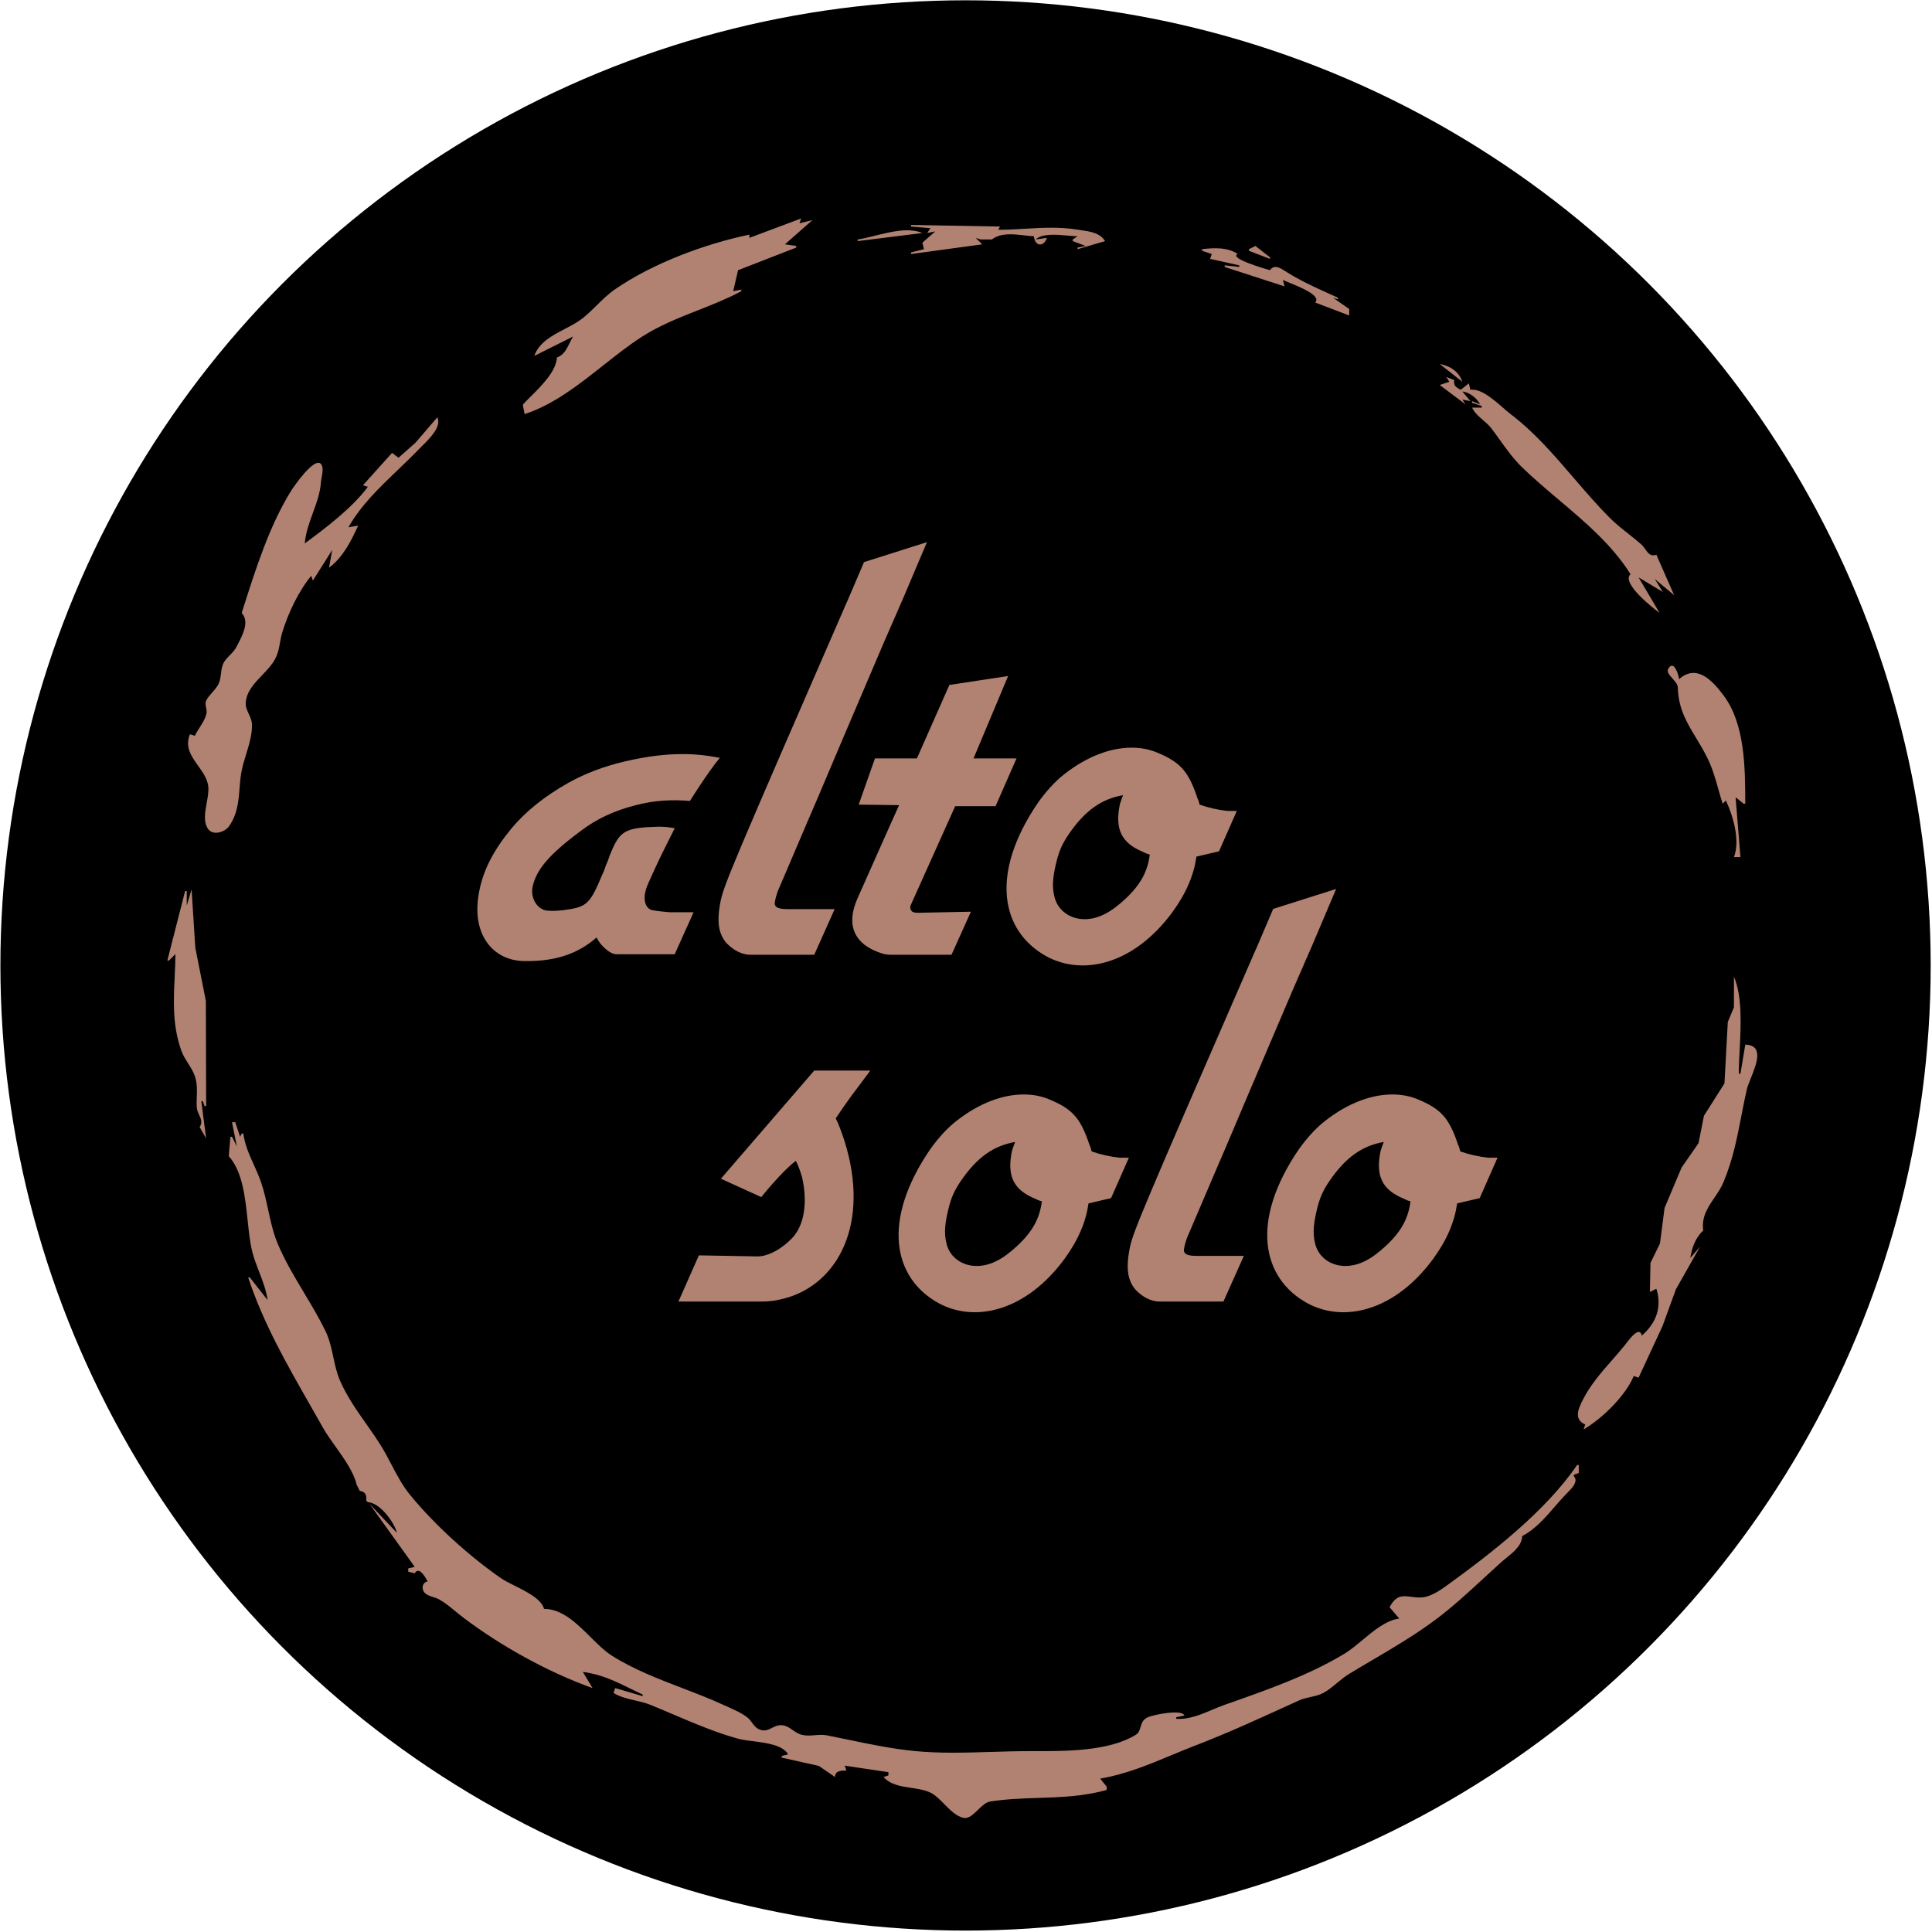 <svg width="1195" height="1195" viewBox="0 0 1195 1195" fill="none" xmlns="http://www.w3.org/2000/svg">
<circle cx="597.218" cy="597.154" r="596.968" fill="black"/>
<path fill-rule="evenodd" clip-rule="evenodd" d="M463.506 145.128V147.128L495.506 135.128L494.506 138.128L502.506 136.128L485.506 151.128L492.506 152.128V153.128L456.506 167.128L453.506 180.128L458.506 179.128V180.128C449.835 184.763 440.766 188.337 431.699 191.911C419.655 196.659 407.613 201.406 396.506 208.634C388.57 213.798 380.851 219.896 373.067 226.046C357.833 238.081 342.349 250.313 324.506 256.128L323.506 251.128V250.128C324.907 248.607 326.56 246.962 328.313 245.216C335.292 238.269 343.863 229.737 344.506 221.128C348.656 219.636 350.437 216.018 352.275 212.286C352.968 210.881 353.668 209.459 354.506 208.128L330.506 220.128C333.337 211.824 341.468 207.577 349.382 203.443C353.383 201.352 357.329 199.291 360.506 196.75C363.536 194.326 366.297 191.608 369.059 188.891L369.059 188.891C372.675 185.332 376.292 181.774 380.51 178.875C403.87 162.819 435.818 150.917 463.506 145.128ZM563.506 140.128V139.128L618.506 140.128L617.506 142.128C623.029 142.128 628.499 141.808 633.962 141.49C644.721 140.861 655.452 140.235 666.506 142.048C667.294 142.177 668.102 142.295 668.918 142.414L668.919 142.414C674.482 143.224 680.449 144.093 683.506 149.128L666.506 154.128V153.128L671.506 152.128L663.506 149.128V148.128L666.506 146.128C664.709 146.114 662.568 145.921 660.276 145.714C653.269 145.084 644.847 144.325 640.506 148.128L647.506 147.128C645.559 153.138 639.989 152.318 639.506 146.128C637.609 146.047 635.565 145.813 633.456 145.572C626.512 144.779 618.872 143.906 613.506 148.128H612.506H606.506L603.506 147.128L607.506 151.128L563.506 157.128V156.128L571.506 154.128L570.506 150.128L578.506 143.128L573.506 144.128L575.506 141.128L563.506 140.128ZM530.506 148.128V149.128L570.506 144.128C562.115 140.608 551.216 143.317 541.373 145.764C537.517 146.722 533.823 147.641 530.506 148.128ZM772.506 154.128L776.506 152.128L785.506 159.128V160.128L772.506 155.128V154.128ZM743.506 154.128V155.128L749.506 157.128L748.506 160.128L766.506 164.128V165.128L757.506 164.128V165.128L794.506 177.128L793.506 173.128C794.385 173.587 795.945 174.225 797.828 174.996C805.127 177.986 817.283 182.964 813.506 187.128L834.506 195.128V191.128L824.506 184.128L827.506 185.128V184.128C825.501 183.207 823.55 182.325 821.637 181.46C812.198 177.191 803.691 173.344 794.335 167.334C791.118 165.267 788.026 163.691 785.506 167.128C782.491 166.267 759.989 159.815 765.506 157.128C759.449 152.813 750.549 153.243 743.506 154.128ZM890.506 225.128L904.506 236.128C902.345 229.824 896.926 226.287 890.506 225.128ZM894.506 233.128L896.506 236.128L890.506 238.128L906.506 250.128L904.506 247.128L909.506 248.128L904.506 242.128C909.034 242.675 913.403 246.169 915.506 250.128L910.506 248.128V249.128L916.506 251.128V252.128H910.506C912.071 255.34 914.666 257.582 917.286 259.847C919.18 261.484 921.087 263.133 922.63 265.167C924.354 267.442 926.006 269.745 927.651 272.04L927.652 272.042L927.653 272.043L927.654 272.044L927.655 272.045L927.656 272.046C931.923 277.998 936.151 283.894 941.503 289.089C948.553 295.934 956.248 302.439 963.997 308.99L963.997 308.991C980.48 322.926 997.21 337.069 1008.51 355.128C1002.71 360.676 1022.06 375.8 1026.51 379.128L1013.51 357.128L1028.51 366.128L1023.51 358.128L1035.51 368.128L1024.51 343.128C1020.98 344.412 1019.39 342.174 1017.66 339.729C1016.9 338.658 1016.12 337.549 1015.13 336.677C1012.56 334.42 1009.92 332.331 1007.28 330.24C1003.27 327.071 999.259 323.898 995.507 320.128C987.815 312.402 980.635 304.043 973.45 295.678L973.449 295.677L973.449 295.677C961.315 281.55 949.165 267.405 934.506 256.258C933.14 255.22 931.545 253.832 929.802 252.314C923.697 246.998 915.774 240.101 909.506 241.128L908.506 237.128L903.506 241.128C900.657 239.581 898.847 238.506 899.506 235.128L894.506 233.128ZM256.918 273.91L270.506 258.128C273.313 263.808 265.716 271.286 260.923 276.004C260.173 276.742 259.492 277.413 258.93 277.998C254.818 282.283 250.481 286.433 246.13 290.596C234.768 301.468 223.308 312.433 215.506 326.128L221.506 325.128C217.219 334.603 212.055 344.856 203.506 351.128L205.506 340.128L193.506 359.128L192.506 356.128C184.559 365.835 178.288 379.152 174.603 391.128C173.907 393.389 173.533 395.508 173.166 397.579C172.547 401.081 171.952 404.447 169.872 408.128C167.903 411.614 165.003 414.629 162.106 417.642C157.441 422.493 152.782 427.337 152.024 434.128C151.711 436.937 152.806 439.305 153.905 441.681C154.852 443.729 155.802 445.782 155.854 448.128C155.991 454.303 154.107 460.442 152.241 466.523C151.047 470.417 149.859 474.287 149.214 478.128C148.673 481.352 148.414 484.552 148.158 487.72C147.508 495.767 146.874 503.601 141.666 511.066C139.151 514.672 131.745 517.121 128.685 512.694C125.708 508.388 126.817 502.277 127.88 496.425C128.554 492.714 129.209 489.106 128.79 486.128C128.141 481.506 125.322 477.545 122.527 473.62C118.345 467.746 114.219 461.95 117.506 454.128L120.506 455.128C121.29 453.45 122.356 451.77 123.434 450.07C125.258 447.194 127.119 444.259 127.728 441.167C127.962 439.978 127.717 438.82 127.475 437.675C127.162 436.197 126.853 434.738 127.587 433.258C128.528 431.36 129.907 429.824 131.295 428.279C132.939 426.448 134.595 424.605 135.55 422.128C136.226 420.378 136.468 418.449 136.708 416.532C136.976 414.398 137.242 412.277 138.101 410.427C138.975 408.547 140.52 406.955 142.1 405.327C143.649 403.73 145.231 402.099 146.246 400.128C146.472 399.691 146.71 399.236 146.956 398.766L146.957 398.765C150.081 392.802 154.462 384.44 149.506 379.128C149.776 378.278 150.047 377.423 150.319 376.566L150.335 376.516C157.988 352.397 166.442 325.754 179.715 304.128C181.639 300.993 194.371 282.523 198.477 286.929C200.151 288.725 199.478 292.438 198.939 295.414C198.753 296.444 198.582 297.385 198.53 298.128C198.064 304.807 195.787 311.059 193.508 317.316C191.275 323.447 189.04 329.583 188.506 336.128C201.368 326.643 217.93 314.139 227.506 301.128L224.506 300.128L242.506 280.128L246.506 283.128L256.918 273.91ZM1065.51 497.128L1067.51 495.128C1072.04 504.839 1076.44 519.867 1072.51 530.128H1076.51L1073.51 493.128L1078.51 497.128H1079.51L1079.5 496.61C1079.45 475.083 1079.37 447.82 1066.07 430.128C1058.97 420.688 1049.39 410.458 1038.51 420.128C1038.45 417.78 1035.35 407.516 1031.83 413.718C1030.8 415.547 1032.61 417.585 1034.51 419.705C1036.1 421.485 1037.74 423.323 1037.78 425.143C1038.11 438.274 1043.26 446.797 1049.03 456.344C1051.42 460.297 1053.91 464.425 1056.22 469.128C1059.18 475.177 1061.11 481.972 1063 488.644L1063 488.645C1063.81 491.519 1064.62 494.37 1065.51 497.128ZM115.506 560.128L118.506 550.128L120.795 586.128L127.336 619.128L127.506 684.128H126.506L125.506 681.128H124.506L127.506 704.128L123.506 697.128C125.338 694.268 124.323 692.08 123.221 689.703C122.56 688.278 121.868 686.786 121.739 685.039C121.565 682.684 121.645 680.44 121.724 678.226C121.865 674.258 122.002 670.384 120.674 666.128C119.682 662.951 117.978 660.271 116.285 657.608C114.764 655.217 113.252 652.839 112.271 650.124C106.632 634.53 107.315 619.803 108.026 604.485C108.244 599.769 108.466 594.998 108.506 590.128L104.506 594.128H103.506L114.506 551.128H115.506V560.128ZM1072.51 604.128L1072.49 623.038L1068.7 632.132L1066.63 670.128L1053.95 690.128L1050.57 707.128L1040.14 722.128L1029.59 747.128L1026.75 769.128L1020.87 781.128L1020.51 799.128L1024.51 797.128C1028.07 808.448 1024.54 818.192 1015.51 826.128C1014.19 820.019 1008.27 827.74 1005.66 831.14C1005.45 831.42 1005.26 831.671 1005.09 831.882C1005.02 831.972 1004.96 832.054 1004.9 832.128C1002.38 835.252 999.718 838.296 997.05 841.347C990.527 848.809 983.965 856.314 979.395 865.128C976.362 870.976 973.053 877.737 980.506 881.128L979.506 884.128C990.863 877.559 1005.39 863.423 1010.51 851.128L1013.51 852.128L1028.36 820.128L1036.55 797.552L1051.51 771.128L1045.51 778.128C1046.43 771.874 1048.73 765.409 1053.51 761.128C1052.33 752.755 1056.27 746.946 1060.34 740.94C1062.44 737.848 1064.57 734.703 1066.06 731.128C1071.85 717.208 1074.38 704.17 1077.03 690.508C1078.06 685.173 1079.11 679.743 1080.39 674.128C1080.82 672.209 1081.83 669.685 1082.93 666.937L1082.93 666.936C1086.54 657.923 1091.11 646.506 1079.51 646.128L1076.51 664.128H1075.51C1075.51 659.617 1075.76 654.598 1076.03 649.348C1076.81 633.921 1077.7 616.503 1072.51 604.128ZM146.506 709.128L143.506 694.128H145.506L148.506 703.128L149.506 701.128H150.506C151.392 707.99 154.2 714.228 157.025 720.505C158.596 723.996 160.173 727.499 161.428 731.128C163.34 736.66 164.594 742.453 165.848 748.243C167.391 755.374 168.934 762.501 171.705 769.128C176.122 779.692 182.138 789.745 188.141 799.776C192.763 807.5 197.377 815.21 201.247 823.128C203.829 828.414 204.993 833.889 206.156 839.365C207.212 844.332 208.268 849.3 210.382 854.128C214.583 863.726 220.536 872.2 226.477 880.655C229.693 885.234 232.907 889.808 235.836 894.552C238.132 898.271 240.136 902.098 242.136 905.916C245.56 912.454 248.969 918.964 253.801 924.842C269.02 943.361 289.995 962.308 309.596 975.993C311.826 977.551 314.976 979.128 318.344 980.815C326.025 984.662 334.844 989.079 336.506 995.128C347.709 995.176 356.657 1004.05 365.17 1012.49C369.647 1016.93 374.004 1021.25 378.506 1024.1C391.77 1032.51 407.014 1038.37 422.109 1044.17C430.757 1047.49 439.356 1050.79 447.506 1054.55C448.283 1054.9 449.114 1055.28 449.977 1055.66C454.205 1057.55 459.198 1059.79 462.423 1062.43C463.523 1063.34 464.351 1064.46 465.171 1065.56C466.367 1067.18 467.548 1068.78 469.534 1069.66C472.774 1071.09 475.107 1069.94 477.519 1068.75C479.823 1067.62 482.199 1066.44 485.506 1067.46C487.303 1068.01 488.832 1069.07 490.367 1070.14C491.969 1071.24 493.578 1072.36 495.506 1072.91C498.428 1073.74 501.247 1073.51 504.07 1073.28C506.523 1073.08 508.978 1072.88 511.506 1073.38C515.842 1074.23 520.155 1075.13 524.462 1076.02C538.033 1078.85 551.542 1081.66 565.506 1083.05C581.09 1084.6 597.287 1084.1 613.311 1083.61C621.114 1083.37 628.876 1083.13 636.506 1083.13C637.56 1083.13 638.64 1083.13 639.743 1083.13C659.274 1083.17 686.054 1083.21 702.478 1073.05C704.405 1071.85 704.94 1070.03 705.49 1068.16C706.116 1066.02 706.762 1063.82 709.506 1062.41C713.542 1060.33 731.649 1057.15 732.506 1061.13L727.506 1062.13V1063.13C735.203 1063.7 742.489 1060.62 749.663 1057.6C752.287 1056.49 754.897 1055.39 757.506 1054.47L758.735 1054.04C783.161 1045.48 809.36 1036.3 831.506 1022.92C835.125 1020.74 838.827 1017.66 842.628 1014.5C849.853 1008.49 857.439 1002.18 865.506 1001.13L859.506 994.128C863.571 986.46 867.555 986.982 872.745 987.661C874.796 987.93 877.037 988.223 879.545 988.044C884.732 987.675 890.436 983.919 894.506 980.97C922.598 960.613 955.842 934.918 975.506 906.128H976.506V911.128L973.506 912.128V913.128C976.531 916.313 972.052 920.78 969.2 923.623C968.821 924.001 968.471 924.351 968.171 924.664C965.961 926.975 963.815 929.455 961.648 931.957C955.661 938.872 949.525 945.959 941.506 950.128C941.276 955.899 936.312 959.905 931.793 963.552C930.64 964.483 929.515 965.39 928.506 966.297C924.991 969.457 921.512 972.67 918.03 975.885C908.163 984.995 898.276 994.125 887.505 1002.13C875.112 1011.34 861.971 1019.07 848.758 1026.85C844.006 1029.65 839.245 1032.45 834.506 1035.33C831.874 1036.93 829.453 1038.94 827.042 1040.93C824.286 1043.22 821.542 1045.49 818.506 1047.14C816.084 1048.45 813.331 1049.06 810.566 1049.67C808.151 1050.2 805.726 1050.74 803.506 1051.75C800.603 1053.07 797.709 1054.39 794.819 1055.71C776.502 1064.07 758.386 1072.34 739.506 1079.59C734.492 1081.52 729.54 1083.57 724.596 1085.63C710.284 1091.58 696.034 1097.5 680.506 1100.13L684.506 1105.13V1107.13C670.389 1111.13 656.309 1111.6 642.2 1112.07C632.323 1112.4 622.432 1112.73 612.506 1114.28C609.774 1114.7 607.307 1117.1 604.873 1119.47C601.934 1122.33 599.043 1125.14 595.791 1124.38C591.404 1123.34 587.741 1119.62 584.141 1115.95C581.316 1113.08 578.53 1110.24 575.463 1108.78C571.935 1107.1 567.764 1106.47 563.58 1105.85C557.166 1104.89 550.719 1103.92 546.506 1099.13L549.506 1098.13V1096.13L522.506 1092.13L523.506 1095.13C520.326 1095.13 516.366 1095.22 516.506 1099.13L506.451 1092.27L483.506 1087.13V1086.13L487.506 1085.13C484.157 1079.34 474.136 1078.05 465.601 1076.96C462.145 1076.52 458.934 1076.1 456.506 1075.44C442.873 1071.69 429.378 1065.94 416.121 1060.29C411.553 1058.35 407.013 1056.41 402.506 1054.57C399.372 1053.3 396.048 1052.53 392.749 1051.76C388.077 1050.68 383.457 1049.61 379.506 1047.13L380.506 1044.13L397.506 1049.13V1048.13C395.003 1046.96 392.6 1045.78 390.247 1044.62C380.681 1039.91 371.927 1035.6 360.506 1034.13L366.506 1044.13C339.05 1034.32 309.841 1018.15 286.506 1000.49C284.888 999.265 283.317 997.969 281.746 996.671C278.482 993.977 275.213 991.28 271.506 989.211C270.486 988.643 269.246 988.252 267.992 987.857C266.14 987.274 264.257 986.681 263.006 985.489C260.292 982.903 261.155 978.846 264.506 978.128L264.437 978.005C262.864 975.19 259.176 968.589 256.506 973.128L252.506 972.128V970.128L256.506 969.128L228.506 930.128L245.506 948.128C243.801 941.283 234.825 929.44 227.506 929.128L226.506 928.128C226.849 924.597 226.117 922.819 222.506 922.128L220.506 918.128C219.006 910.899 213.004 902.454 207.444 894.632C204.536 890.539 201.748 886.617 199.79 883.128C197.062 878.269 194.309 873.447 191.565 868.639C177.048 843.206 162.757 818.17 153.506 790.128H154.506L165.506 804.128C164.679 798.019 162.479 792.332 160.278 786.642C158.686 782.525 157.093 778.407 156.02 774.128C154.622 768.556 153.917 761.882 153.182 754.932C151.641 740.347 149.971 724.543 141.506 715.128L142.506 703.128H143.506L146.506 709.128Z" fill="#B18272"/>
<path d="M573.347 335.334L534.431 347.674L524.703 370.403C524.703 370.403 524.056 372.024 523.407 373.323C453.361 534.053 448.173 546.718 445.903 556.459C442.984 570.422 444.607 577.566 449.147 583.086C453.363 587.631 458.874 590.555 464.063 590.555H503.627L516.271 562.303H486.763C480.602 562.303 478.655 560.679 479.303 557.757C479.627 555.809 480.278 553.537 480.927 551.589C492.926 523.339 505.247 494.764 505.247 494.764L510.759 481.775L519.839 460.347L546.431 398.003L558.755 369.754L573.347 335.334ZM623.552 418.133L587.232 423.656L567.124 469.114H541.184L531.128 497.687L556.1 498.011C556.1 498.011 543.127 526.912 530.48 555.486C523.021 572.046 528.209 584.058 545.072 589.578C547.018 590.227 548.966 590.555 550.912 590.555H588.528L600.528 563.929C600.528 563.929 583.987 564.253 567.772 564.578C566.799 564.578 566.153 564.578 565.18 564.253C563.559 563.928 562.584 561.98 563.232 560.032L590.8 498.66H615.768L628.74 469.114H602.148L623.552 418.133ZM699.685 462.456C687.301 462.532 672.807 467.47 658.315 478.855C652.478 483.401 646.968 489.571 642.103 496.39C611.945 540.55 619.078 575.942 647.291 591.528C669.992 603.867 701.446 596.399 725.12 564.253C733.875 552.239 738.414 541.197 740.036 529.833L753.98 526.585L765.008 501.584H759.172C753.334 500.935 747.496 499.635 741.983 497.687C741.659 496.389 741.336 495.089 740.688 493.79C735.175 477.23 730.309 471.387 715.068 465.217C710.507 463.391 705.315 462.421 699.685 462.456H699.685ZM421.931 466.42C411.49 466.434 400.26 467.814 387.492 470.736C373.223 473.984 361.872 478.53 351.82 484.05C336.254 492.817 324.903 502.232 316.471 512.298C305.446 525.611 299.282 537.628 296.687 549.967C290.526 577.891 305.122 594.448 324.579 594.448C344.037 594.773 357.978 589.578 369.004 579.837C369.976 581.786 371.274 583.733 372.896 585.356C376.787 589.253 379.382 590.231 381.652 590.231H417.324L429 564.253H414.08C410.512 563.929 406.947 563.604 403.38 562.955C399.164 561.981 396.571 555.811 401.112 546.069C403.381 540.874 405.976 535.352 405.976 535.352L408.892 529.184L417.324 512.298C414.081 511.648 410.839 511.325 407.272 511.325C385.869 511.974 383.273 513.923 377.112 529.184C376.463 531.132 375.816 533.079 374.843 535.027C374.195 536.976 373.544 538.927 372.571 540.875C364.788 559.383 363.168 561.007 348.575 562.955C345.333 563.28 342.09 563.604 339.171 563.28C333.01 563.28 327.822 556.133 329.443 548.341C331.713 538.599 338.197 529.51 359.275 513.924C369.004 506.456 380.356 501.259 393.327 498.011C404.353 495.089 415.377 494.438 426.728 495.412C426.728 495.412 438.077 477.232 445.212 468.79C437.692 467.227 430.051 466.409 421.931 466.42H421.931ZM694.635 491.844C693.987 493.467 693.34 495.415 692.692 497.363C689.449 512.949 693.664 521.389 706.96 526.909C708.257 527.559 709.554 528.21 711.176 528.535C709.879 538.926 705.664 547.043 695.936 556.135C691.72 560.031 687.503 563.278 683.612 565.226C668.694 573.019 654.75 566.202 652.156 554.512C650.534 548.018 651.181 541.522 654.099 530.482C655.396 525.936 657.344 521.39 660.911 516.195C671.289 500.934 681.664 494.117 694.635 491.844V491.844Z" fill="#B18272"/>
<path d="M826.442 549.834L787.526 562.174L777.798 584.903C777.798 584.903 777.15 586.524 776.502 587.823C706.455 748.553 701.264 761.218 698.994 770.959C696.075 784.921 697.698 792.065 702.238 797.585C706.453 802.131 711.965 805.055 717.154 805.055H756.718L769.366 776.803H739.854C733.692 776.803 731.749 775.179 732.398 772.257C732.722 770.309 733.369 768.037 734.018 766.089C746.016 737.839 758.342 709.264 758.342 709.264L763.854 696.275L772.934 674.847L799.526 612.503L811.846 584.254L826.442 549.834ZM503.627 662.183L445.903 729.073L470.875 740.436C470.875 740.436 483.844 724.2 492.275 718.031C493.897 721.278 495.195 724.852 496.167 728.424C500.059 745.958 496.493 759.27 489.683 766.089C481.9 773.882 474.116 777.127 468.603 777.127C450.443 776.802 432.283 776.478 432.283 776.478L419.635 805.055H471.847C476.063 805.055 480.602 804.403 486.439 802.78C518.22 793.688 538.325 756.998 522.435 706.019C520.814 701.148 519.193 696.275 516.923 691.729L521.787 684.587C521.787 684.587 524.057 681.339 526.651 677.767C530.543 672.572 534.436 667.378 538.327 662.183L503.627 662.183ZM632.921 676.956C620.537 677.032 606.047 681.97 591.555 693.355C585.718 697.901 580.203 704.071 575.339 710.89C545.18 755.05 552.314 790.442 580.527 806.028C603.227 818.367 634.686 810.899 658.359 778.753C667.115 766.739 671.654 755.697 673.275 744.333L687.219 741.085L698.247 716.084H692.407C686.57 715.435 680.736 714.135 675.223 712.187C674.899 710.889 674.571 709.589 673.923 708.29C668.41 691.73 663.548 685.887 648.307 679.717C643.747 677.891 638.55 676.921 632.921 676.956H632.921ZM860.937 676.956C848.552 677.032 834.062 681.97 819.571 693.355C813.734 697.901 808.219 704.071 803.355 710.89C773.196 755.05 780.33 790.442 808.543 806.028C831.243 818.367 862.702 810.899 886.375 778.753C895.131 766.739 899.669 755.697 901.291 744.333L915.235 741.085L926.259 716.084H920.423C914.586 715.435 908.748 714.135 903.235 712.187C902.911 710.889 902.587 709.589 901.939 708.29C896.426 691.73 891.56 685.887 876.319 679.717C871.758 677.891 866.566 676.921 860.936 676.956H860.937ZM627.875 706.344C627.226 707.967 626.58 709.915 625.931 711.863C622.688 727.449 626.903 735.889 640.199 741.409C641.496 742.058 642.794 742.71 644.415 743.035C643.118 753.426 638.9 761.543 629.171 770.635C624.955 774.531 620.742 777.778 616.851 779.726C601.934 787.519 587.989 780.702 585.395 769.012C583.773 762.518 584.42 756.022 587.339 744.982C588.636 740.436 590.584 735.89 594.151 730.695C604.528 715.434 614.903 708.617 627.875 706.344V706.344ZM855.891 706.344C855.242 707.967 854.592 709.915 853.943 711.863C850.7 727.449 854.919 735.889 868.215 741.409C869.512 742.058 870.81 742.71 872.431 743.035C871.134 753.426 866.916 761.543 857.187 770.635C852.971 774.531 848.754 777.778 844.863 779.726C829.946 787.519 816.001 780.702 813.407 769.012C811.785 762.518 812.436 756.022 815.355 744.982C816.652 740.436 818.595 735.89 822.163 730.695C832.54 715.434 842.919 708.617 855.891 706.344V706.344Z" fill="#B18272"/>
</svg>

